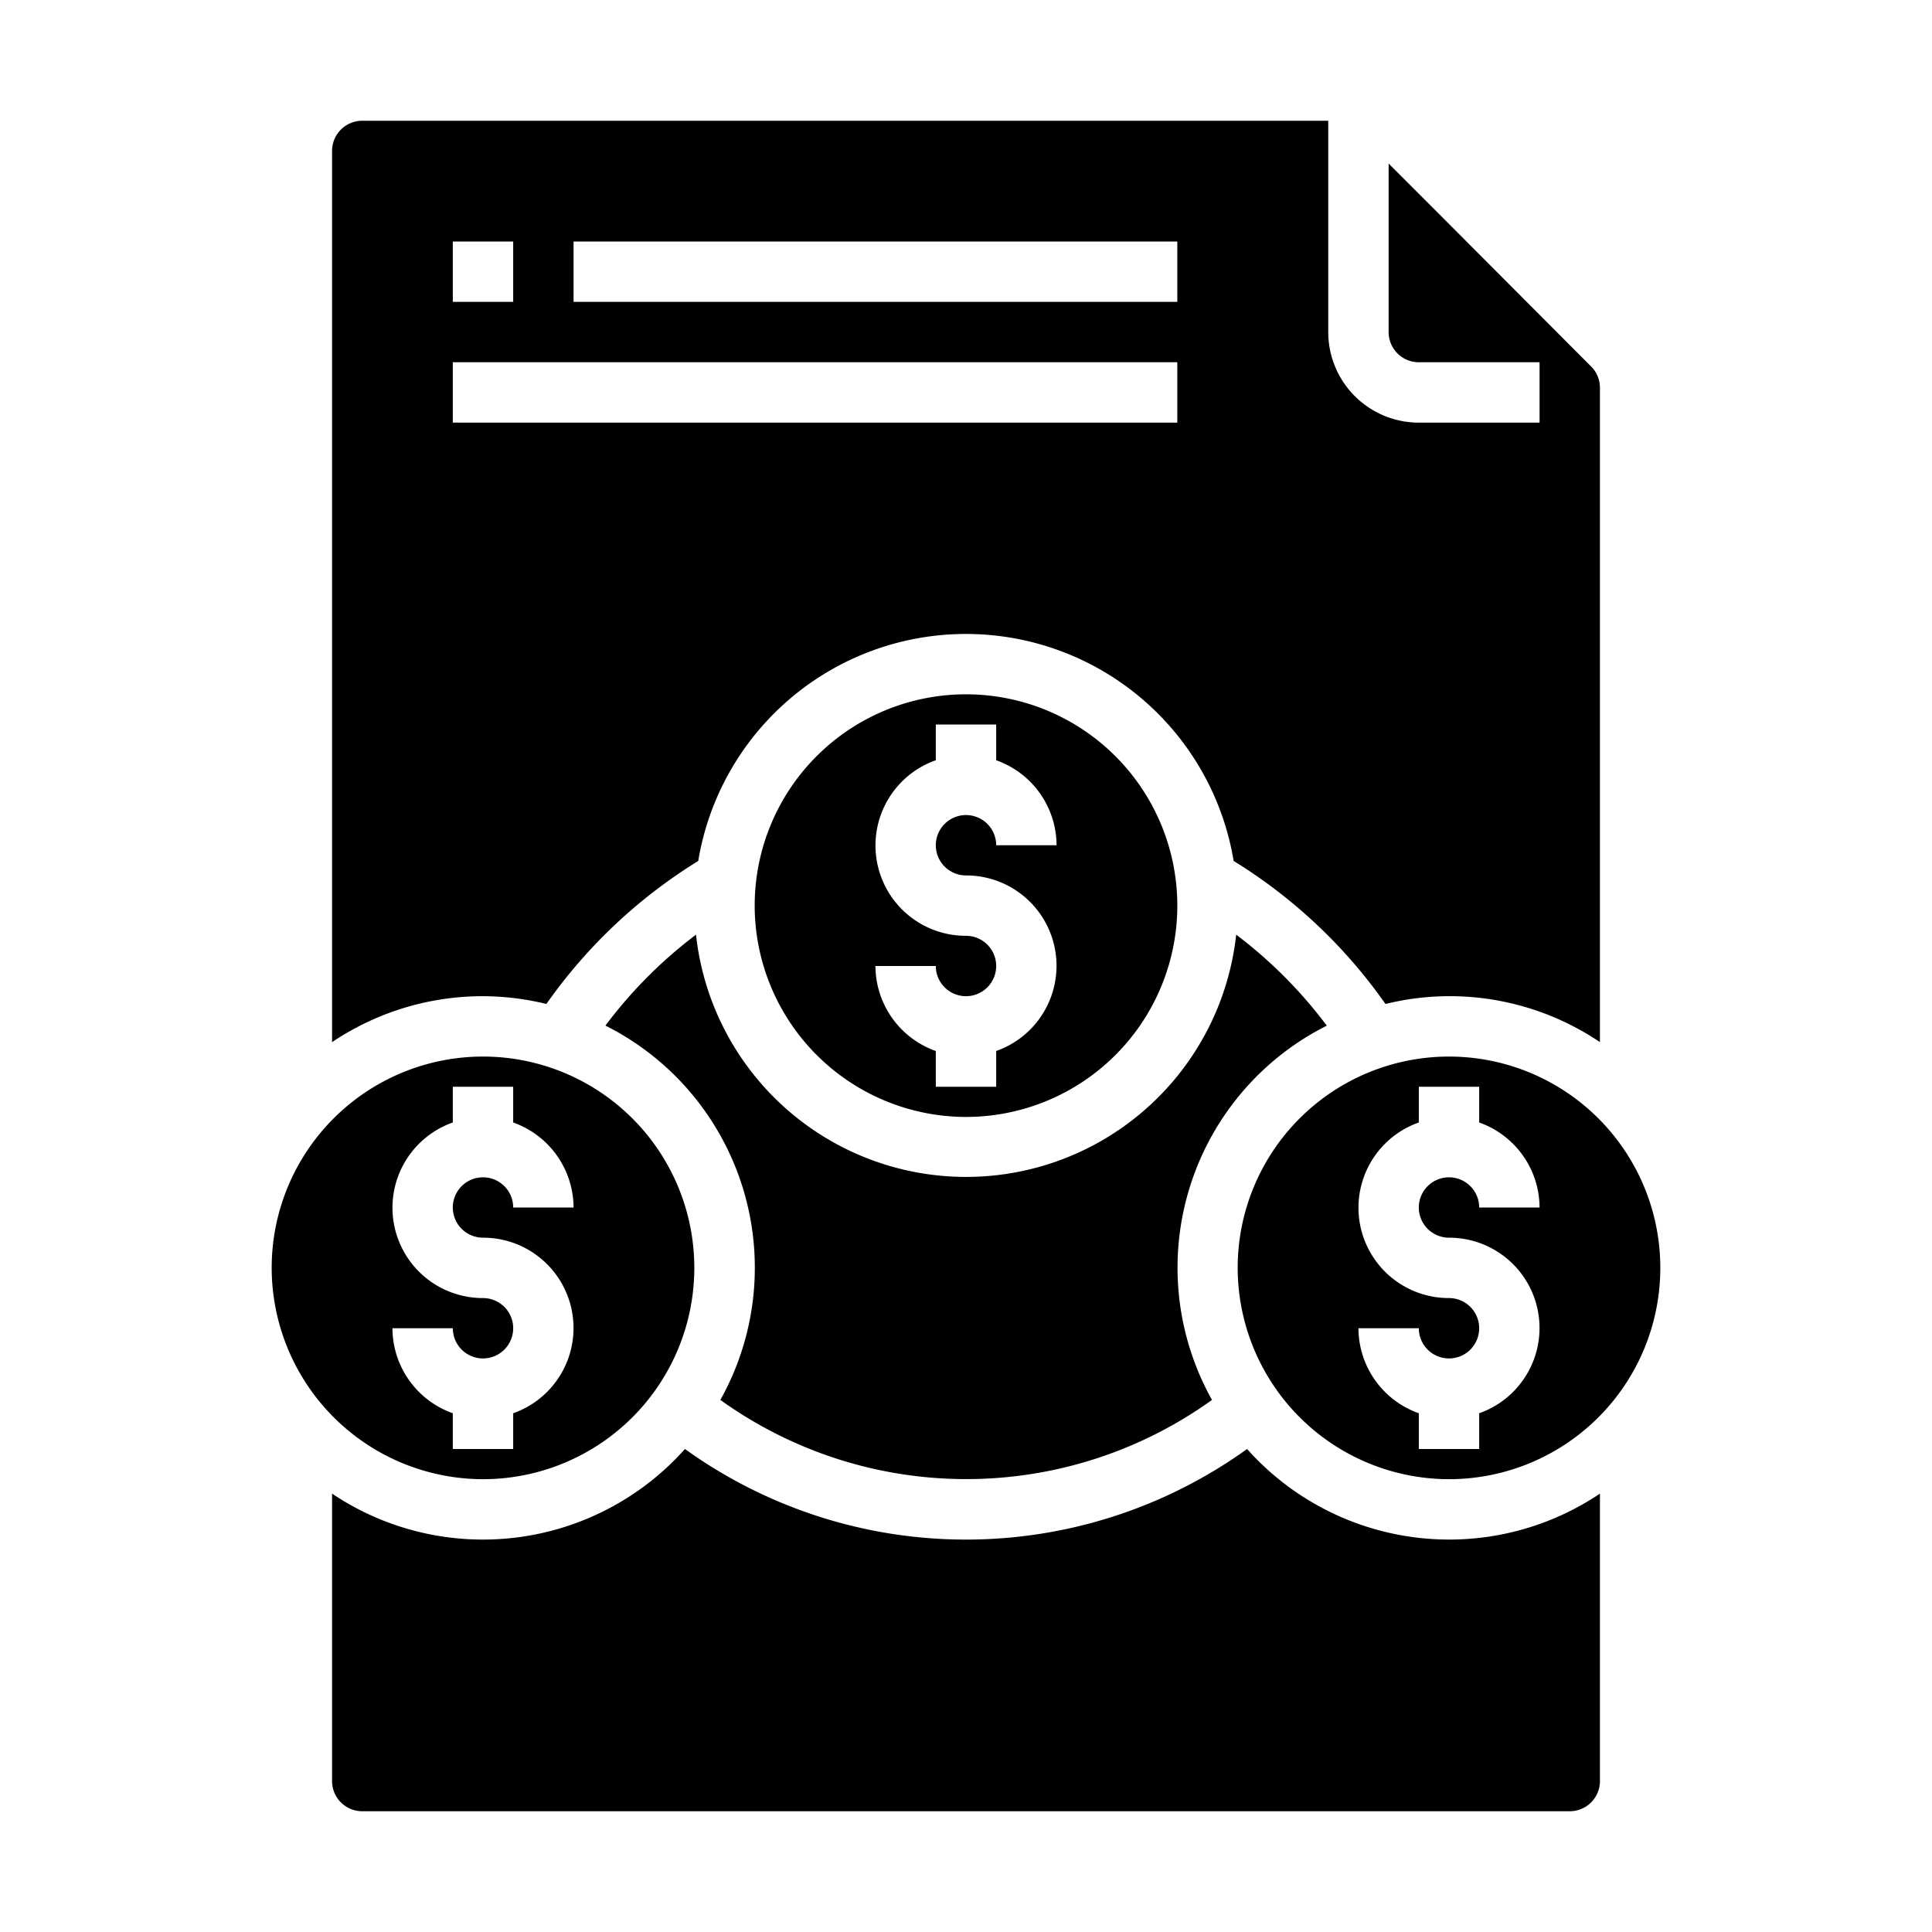 <svg xmlns="http://www.w3.org/2000/svg" viewBox="0 0 64 64" x="0px" y="0px"><g data-name="File Money Exchange"><path d="M43.95,33.974a15.142,15.142,0,0,0-3-3.012,9,9,0,0,1-17.894,0,15.115,15.115,0,0,0-3,3.012,8.973,8.973,0,0,1,3.807,12.4,13.951,13.951,0,0,0,16.286,0,8.973,8.973,0,0,1,3.807-12.4Z"></path><path d="M16,49a7,7,0,1,0-7-7A7.008,7.008,0,0,0,16,49Zm0-6a2.993,2.993,0,0,1-1-5.816V36h2v1.184A3,3,0,0,1,19,40H17a1,1,0,1,0-1,1,2.993,2.993,0,0,1,1,5.816V48H15V46.816A3,3,0,0,1,13,44h2a1,1,0,1,0,1-1Z"></path><path d="M16,33a8.942,8.942,0,0,1,2.1.258,17.118,17.118,0,0,1,5.03-4.738,8.989,8.989,0,0,1,17.736,0,17.1,17.1,0,0,1,5.03,4.738A8.893,8.893,0,0,1,53,34.522V12.846a.992.992,0,0,0-.292-.706L47.6,7.018,46,5.418V11a1,1,0,0,0,1,1h4v2H47a3,3,0,0,1-3-3V4H12a1,1,0,0,0-1,1V34.522A8.947,8.947,0,0,1,16,33ZM19,8H39v2H19ZM15,8h2v2H15Zm0,4H39v2H15Z"></path><path d="M48,51a8.971,8.971,0,0,1-6.689-3A15.945,15.945,0,0,1,22.69,48,8.964,8.964,0,0,1,11,49.478V59a1,1,0,0,0,1,1H52a1,1,0,0,0,1-1V49.478A8.947,8.947,0,0,1,48,51Z"></path><path d="M32,37a7,7,0,1,0-7-7A7.008,7.008,0,0,0,32,37Zm0-6a2.993,2.993,0,0,1-1-5.816V24h2v1.184A3,3,0,0,1,35,28H33a1,1,0,1,0-1,1,2.993,2.993,0,0,1,1,5.816V36H31V34.816A3,3,0,0,1,29,32h2a1,1,0,1,0,1-1Z"></path><path d="M48,49a7,7,0,1,0-7-7A7.008,7.008,0,0,0,48,49Zm0-6a2.993,2.993,0,0,1-1-5.816V36h2v1.184A3,3,0,0,1,51,40H49a1,1,0,1,0-1,1,2.993,2.993,0,0,1,1,5.816V48H47V46.816A3,3,0,0,1,45,44h2a1,1,0,1,0,1-1Z"></path></g></svg>